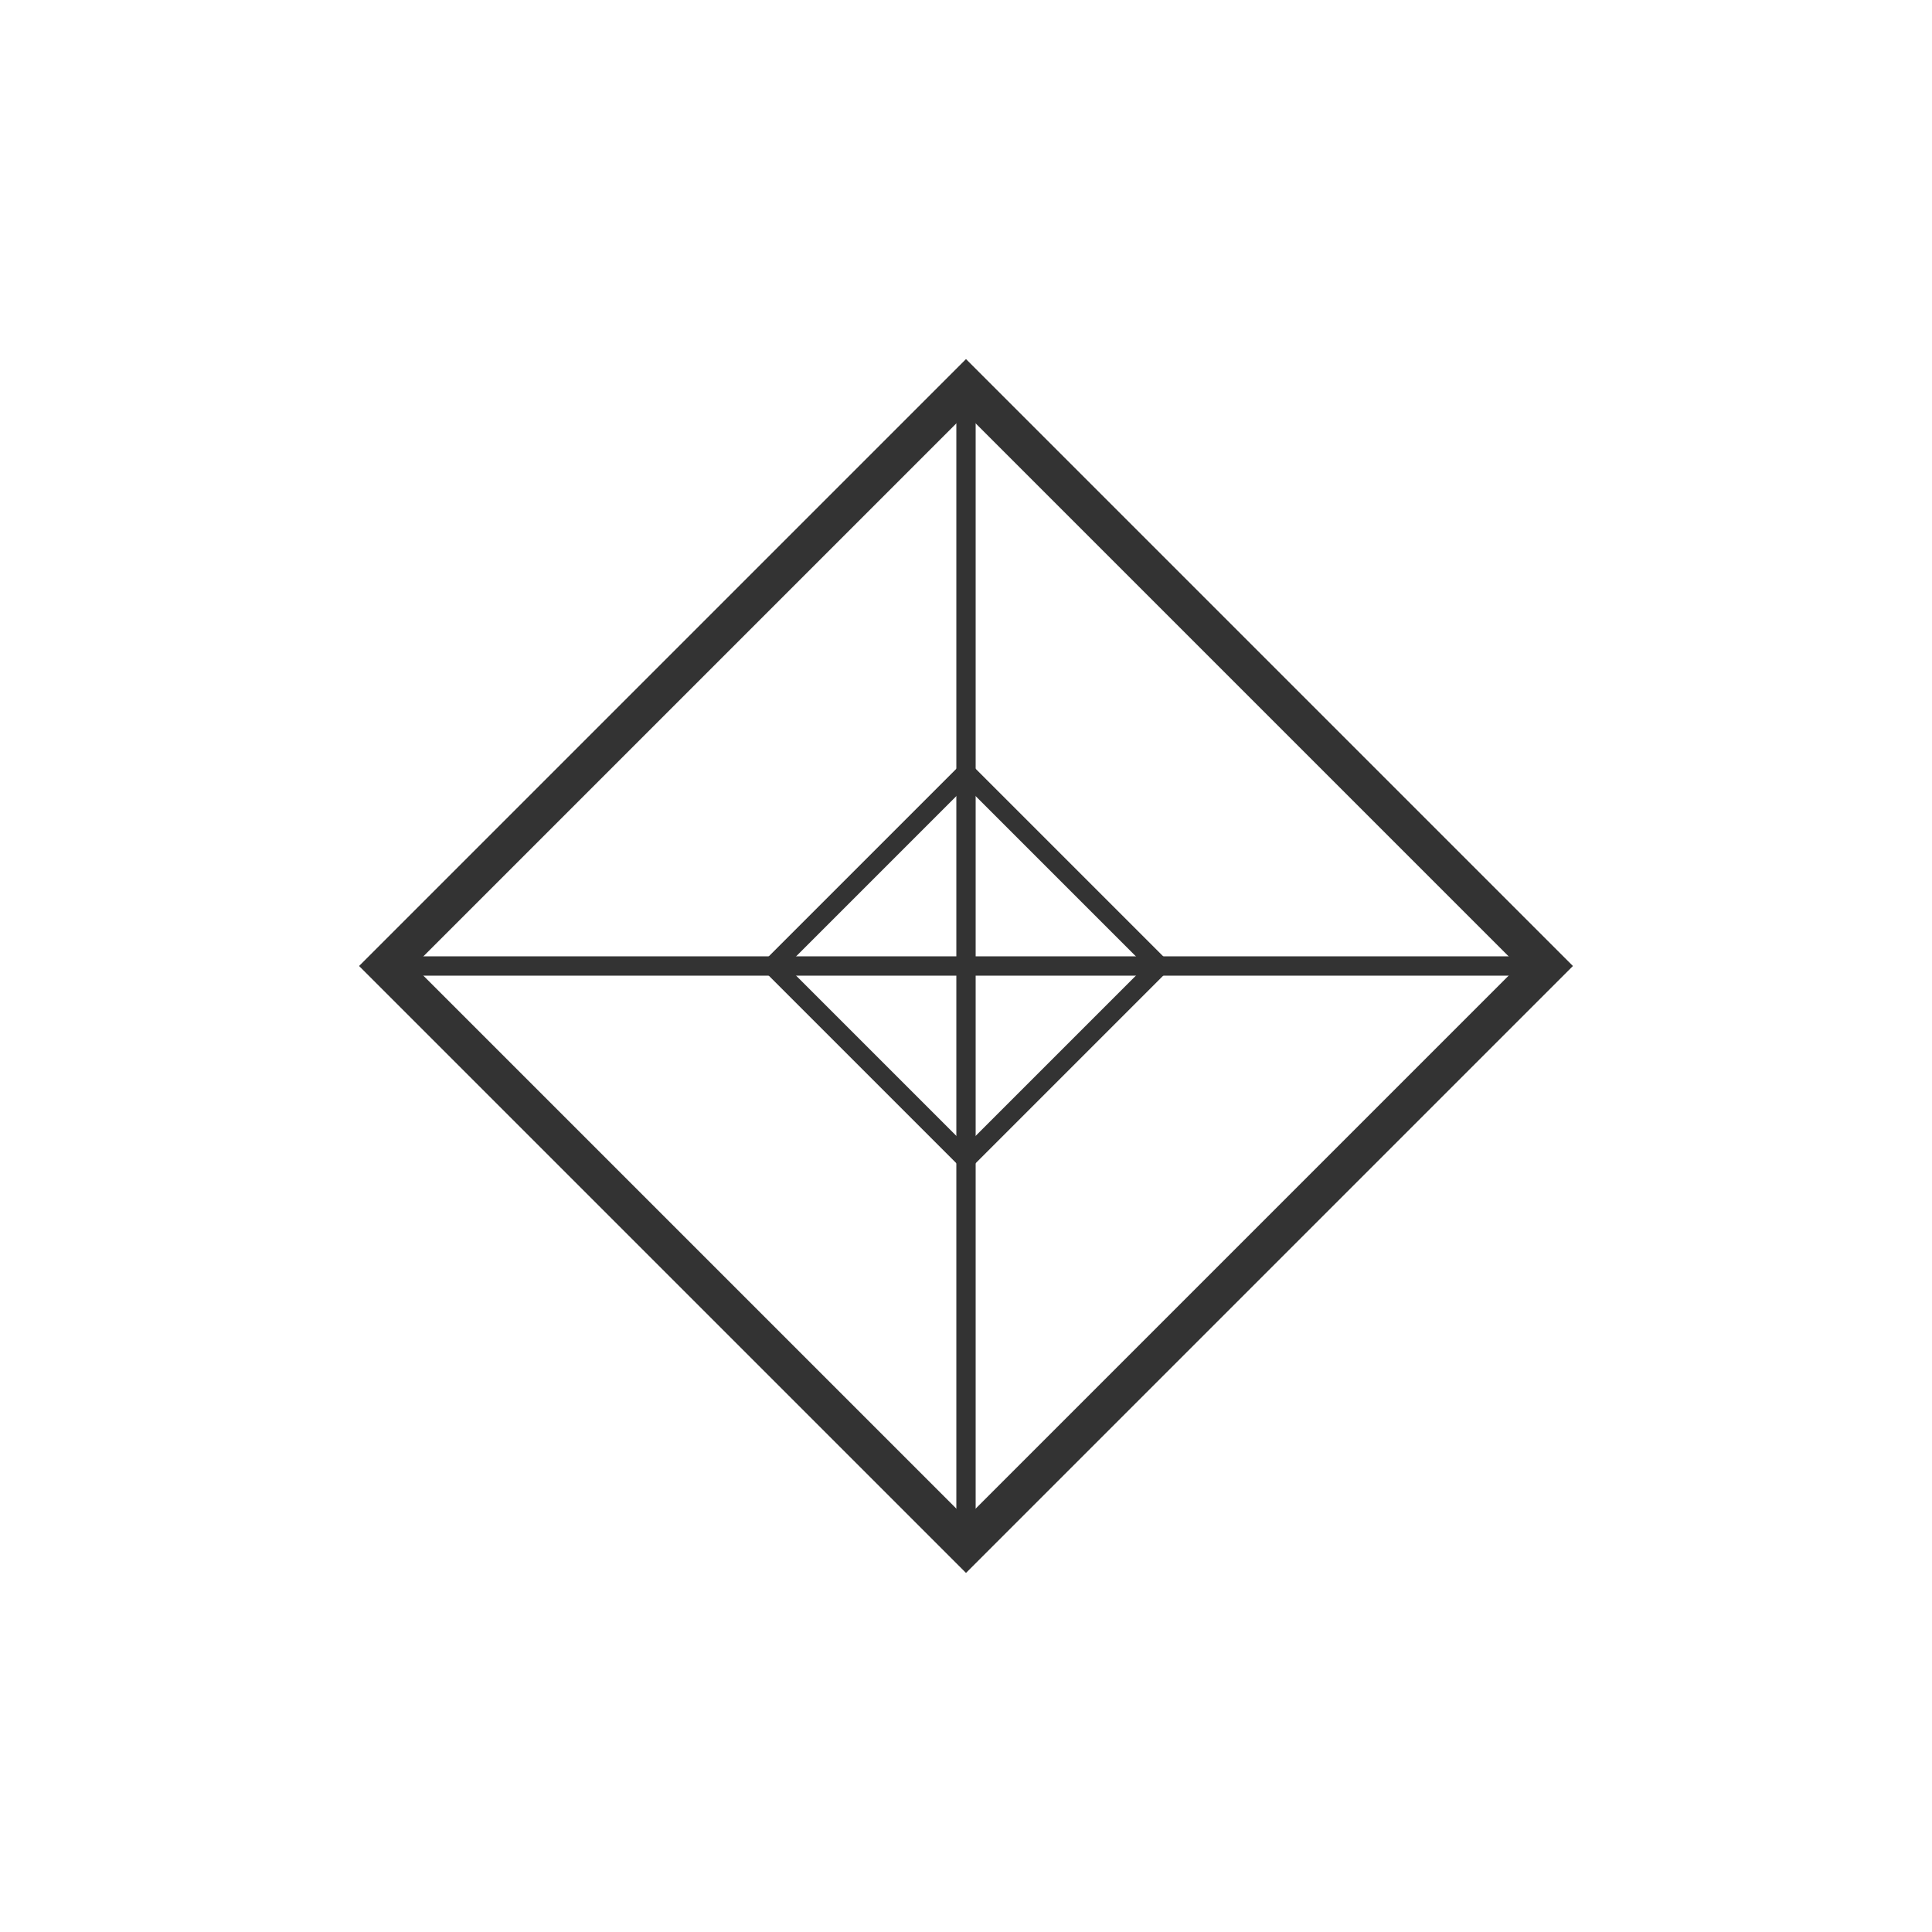 <svg xmlns="http://www.w3.org/2000/svg" viewBox="0 0 100 100">
  <path d="M20,50 L50,20 L80,50 L50,80 Z" fill="none" stroke="#333" stroke-width="2"/>
  <path d="M40,50 L50,40 L60,50 L50,60 Z" fill="none" stroke="#333" stroke-width="1"/>
  <line x1="20" y1="50" x2="80" y2="50" stroke="#333" stroke-width="1"/>
  <line x1="50" y1="20" x2="50" y2="80" stroke="#333" stroke-width="1"/>
</svg>

